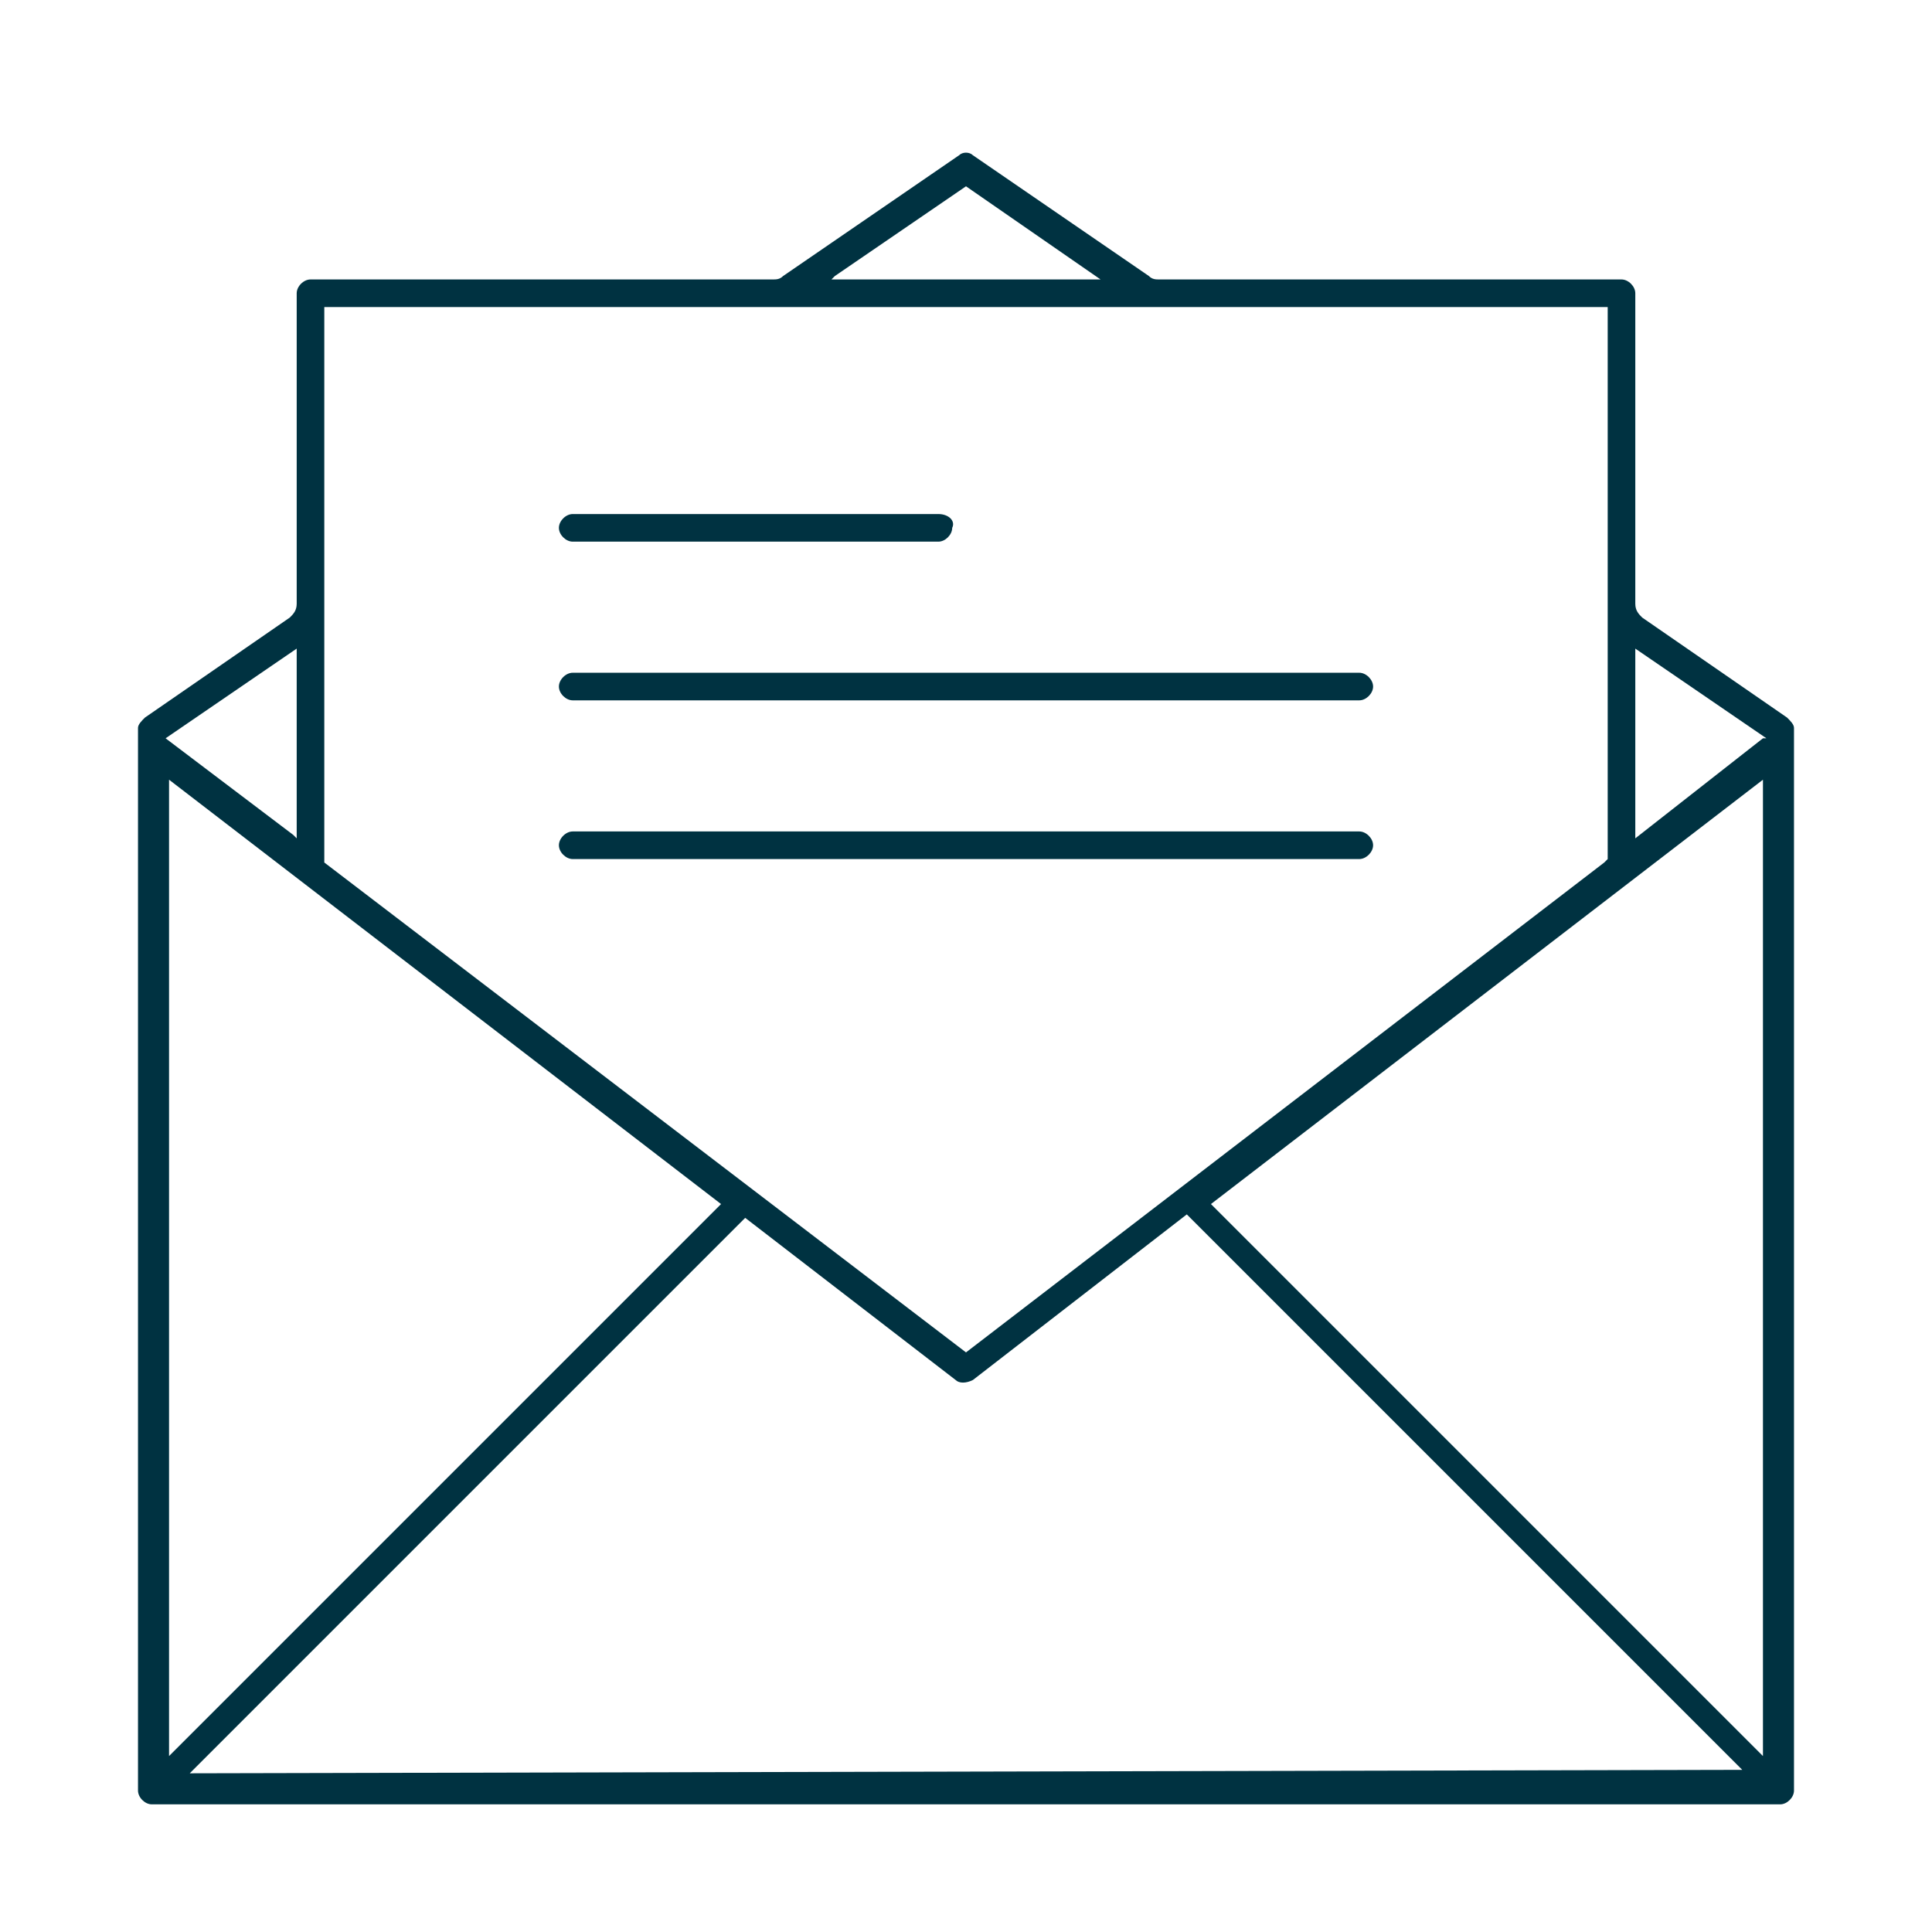 <?xml version="1.0" encoding="utf-8"?>
<!-- Generator: Adobe Illustrator 23.1.0, SVG Export Plug-In . SVG Version: 6.00 Build 0)  -->
<svg version="1.1" id="Layer_1" xmlns="http://www.w3.org/2000/svg" xmlns:xlink="http://www.w3.org/1999/xlink" x="0px" y="0px"
	 viewBox="0 0 56 56" style="enable-background:new 0 0 56 56;" xml:space="preserve">
<style type="text/css">
	.st0{fill:#003241;}
</style>
<g>
	<g>
		<path class="st0" d="M22.4,8.1H9c-0.2,0-0.4,0.2-0.4,0.4v9c0,0.2-0.1,0.3-0.2,0.4l-4.2,2.9C4.1,20.9,4,21,4,21.1v30.8
			c0,0.2,0.2,0.4,0.4,0.4h47.2c0.2,0,0.4-0.2,0.4-0.4V21.1c0-0.1-0.1-0.2-0.2-0.3l-4.2-2.9c-0.1-0.1-0.2-0.2-0.2-0.4v-9
			c0-0.2-0.2-0.4-0.4-0.4H33.6c-0.1,0-0.2,0-0.3-0.1l-5.1-3.5c-0.1-0.1-0.3-0.1-0.4,0L22.7,8C22.6,8.1,22.5,8.1,22.4,8.1z M8.6,18.8
			v5.5l-0.1-0.1l-3.7-2.8L8.6,18.8z M4.9,22.6L4.9,22.6l16,12.3l0,0l-16,16C4.9,50.9,4.9,22.6,4.9,22.6z M5.5,51.4L5.5,51.4
			l16.1-16.1l0,0l6.1,4.7c0.1,0.1,0.3,0.1,0.5,0l6.2-4.8l0,0l16.1,16.1L5.5,51.4L5.5,51.4z M47.4,18.8L47.4,18.8l3.8,2.6h-0.1
			l-3.7,2.9V18.8z M51.1,22.6v28.3L51,50.8L35.1,34.9L51.1,22.6z M46.6,8.9v16L46.5,25L28,39.2l0,0L9.4,25V8.9H46.6z M24.2,8L28,5.4
			l3.9,2.7h-7.8L24.2,8z"/>
		<path class="st0" d="M27.2,14.9H16.6c-0.2,0-0.4,0.2-0.4,0.4s0.2,0.4,0.4,0.4h10.6c0.2,0,0.4-0.2,0.4-0.4
			C27.7,15.1,27.5,14.9,27.2,14.9z"/>
		<path class="st0" d="M39.4,19.5H16.6c-0.2,0-0.4,0.2-0.4,0.4c0,0.2,0.2,0.4,0.4,0.4h22.8c0.2,0,0.4-0.2,0.4-0.4
			C39.8,19.7,39.6,19.5,39.4,19.5z"/>
		<path class="st0" d="M39.4,24.1H16.6c-0.2,0-0.4,0.2-0.4,0.4c0,0.2,0.2,0.4,0.4,0.4h22.8c0.2,0,0.4-0.2,0.4-0.4
			C39.8,24.3,39.6,24.1,39.4,24.1z"/>
	</g>
</g>
</svg>
